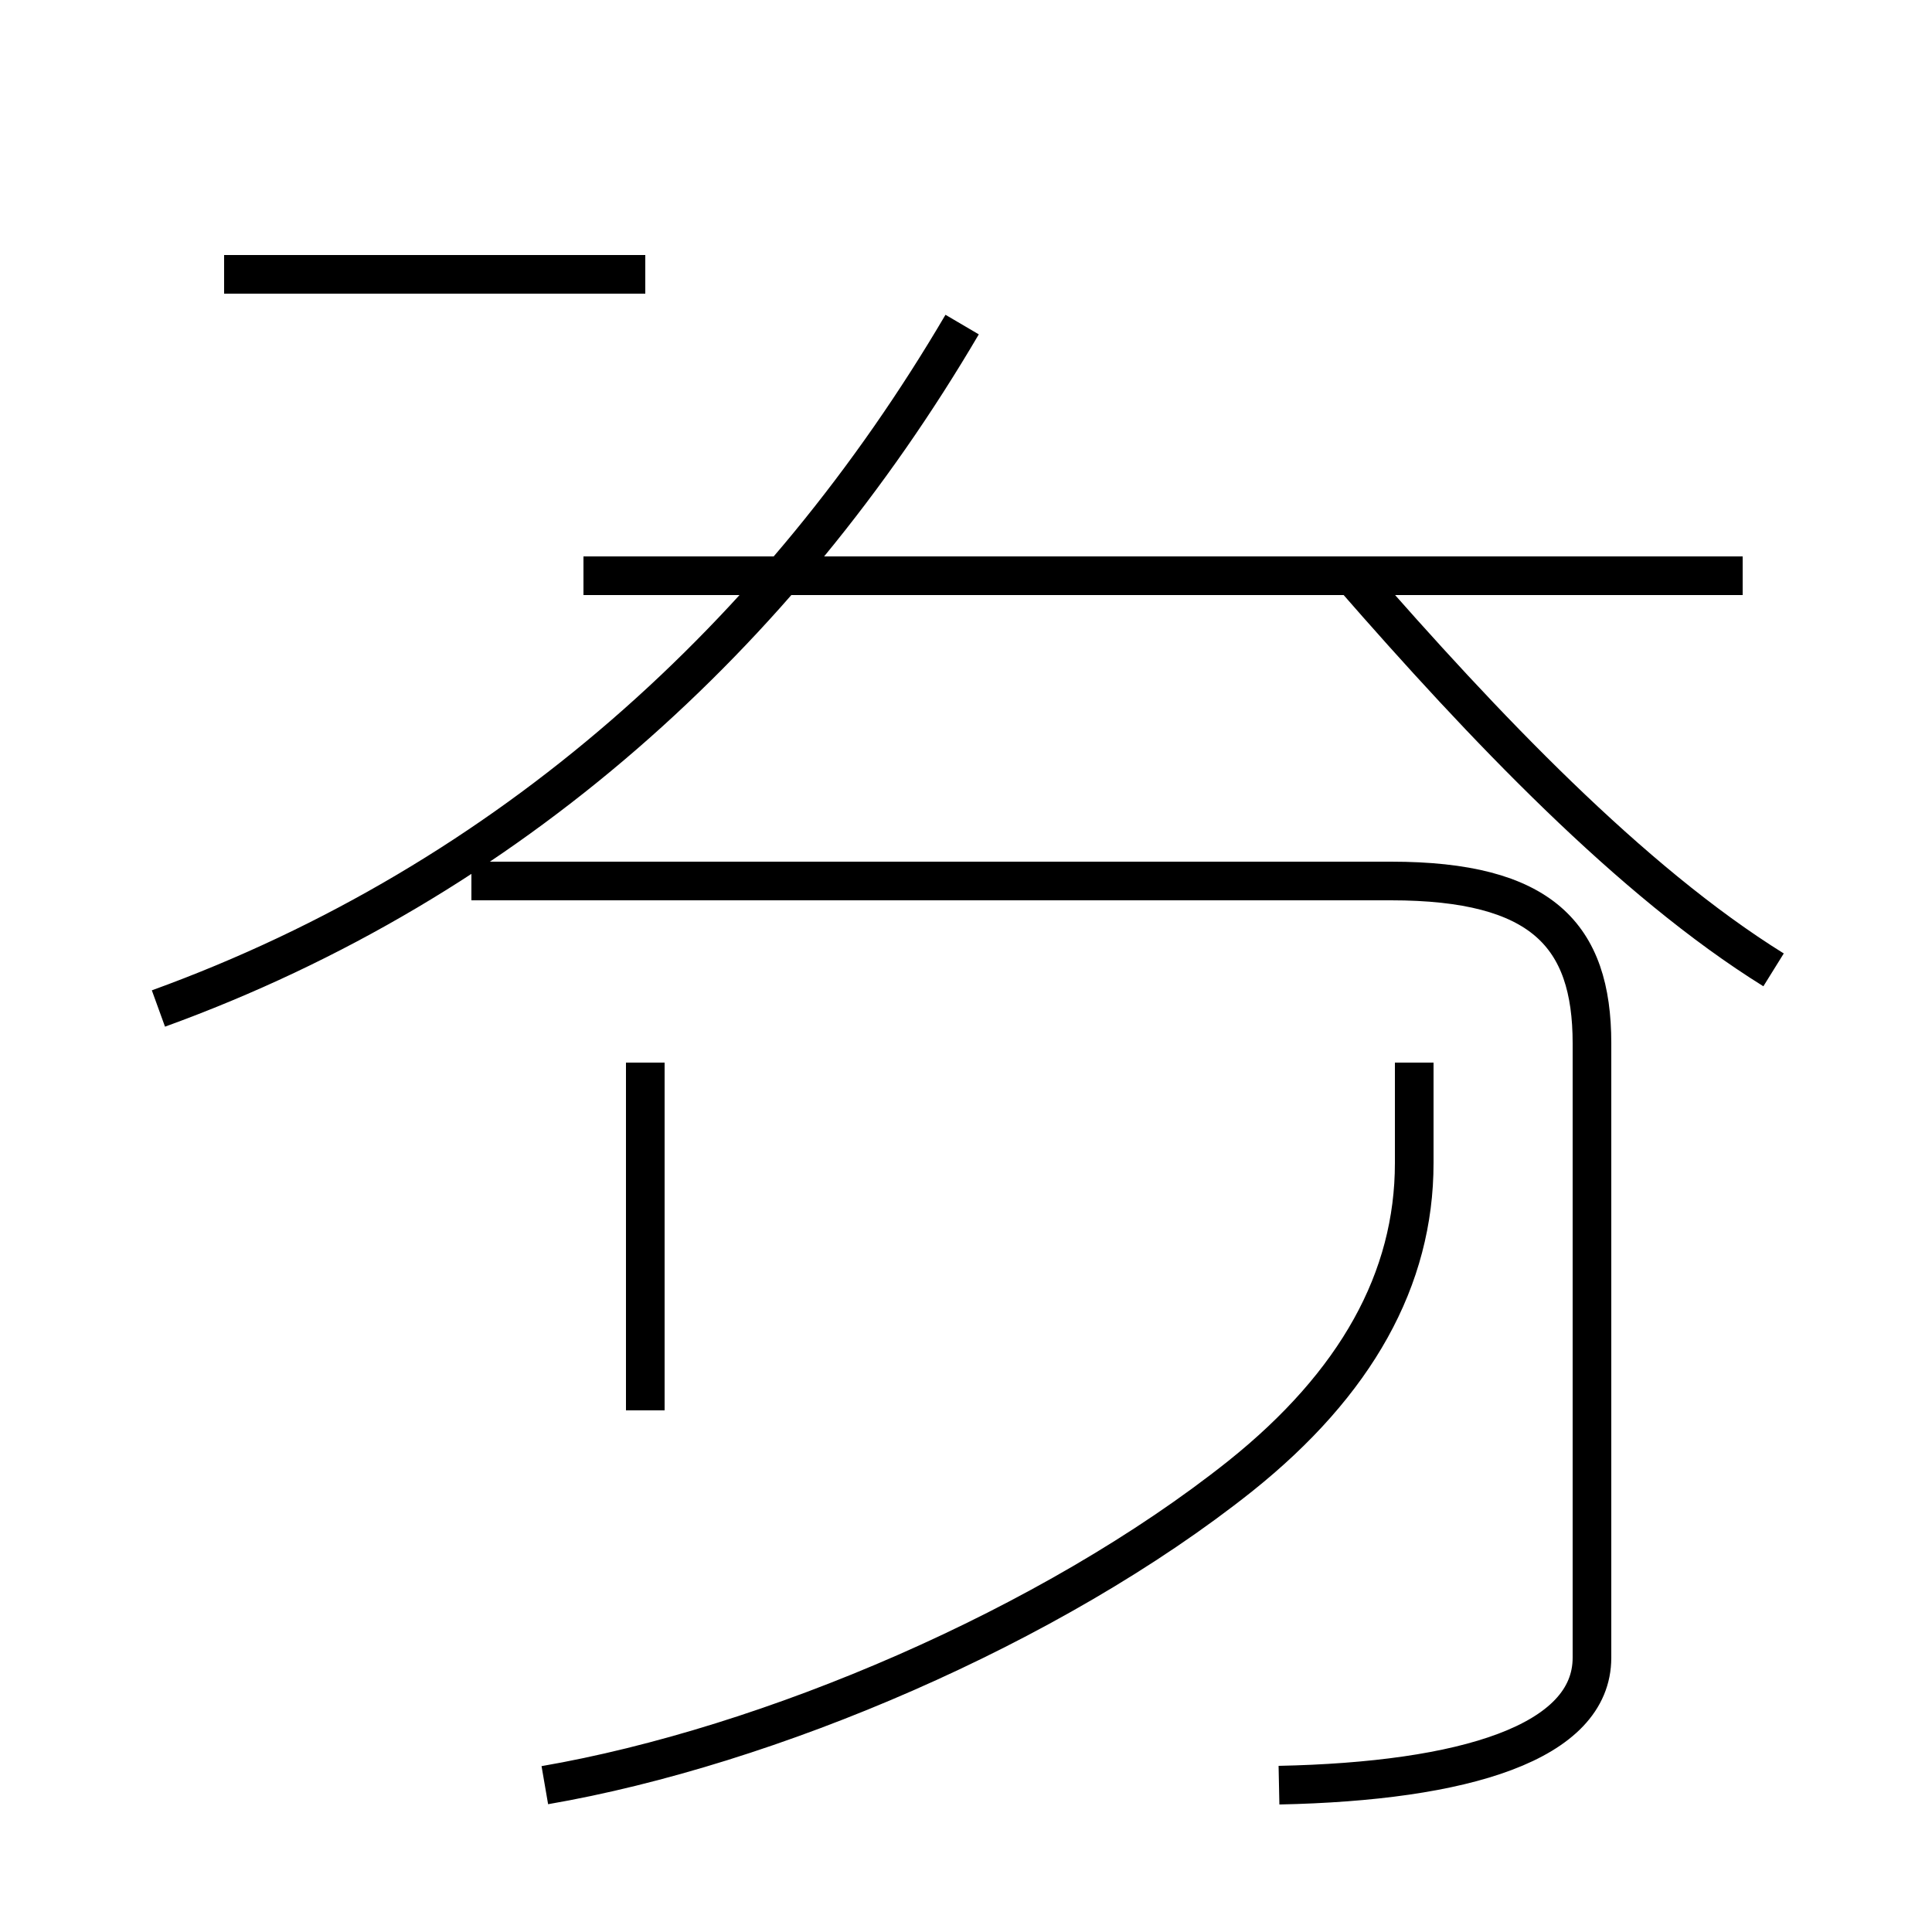 <?xml version='1.0' encoding='utf8'?>
<svg viewBox="0.0 -44.0 50.0 50.0" version="1.1" xmlns="http://www.w3.org/2000/svg">
<rect x="0.0" y="-44.0" width="50.0" height="50.0" fill="#808080" stroke="none"/>
<rect x="-1000" y="-1000" width="2000" height="2000" stroke="white" fill="white"/>
<g style="fill:none; stroke:#000000;  stroke-width:1">
<path d="M 4.1 17.9 C 13.2 21.2 20.2 27.6 24.9 35.6 M 16.7 36.9 L 5.8 36.9 M 16.7 16.5 L 16.7 7.5 M 14.1 -2.2 C 19.9 -1.2 27.2 1.9 32.1 5.8 C 35.1 8.2 36.6 10.9 36.6 13.9 L 36.6 16.5 M 45.1 29.1 L 15.1 29.1 M 45.9 18.9 C 42.2 21.2 38.4 25.2 35.0 29.1 M 33.1 -2.2 C 37.9 -2.1 41.2 -1.1 41.2 1.1 L 41.2 17.0 C 41.2 19.8 39.9 21.2 36.0 21.2 L 12.2 21.2 " transform="scale(1, -1)" />
</g>
</svg>